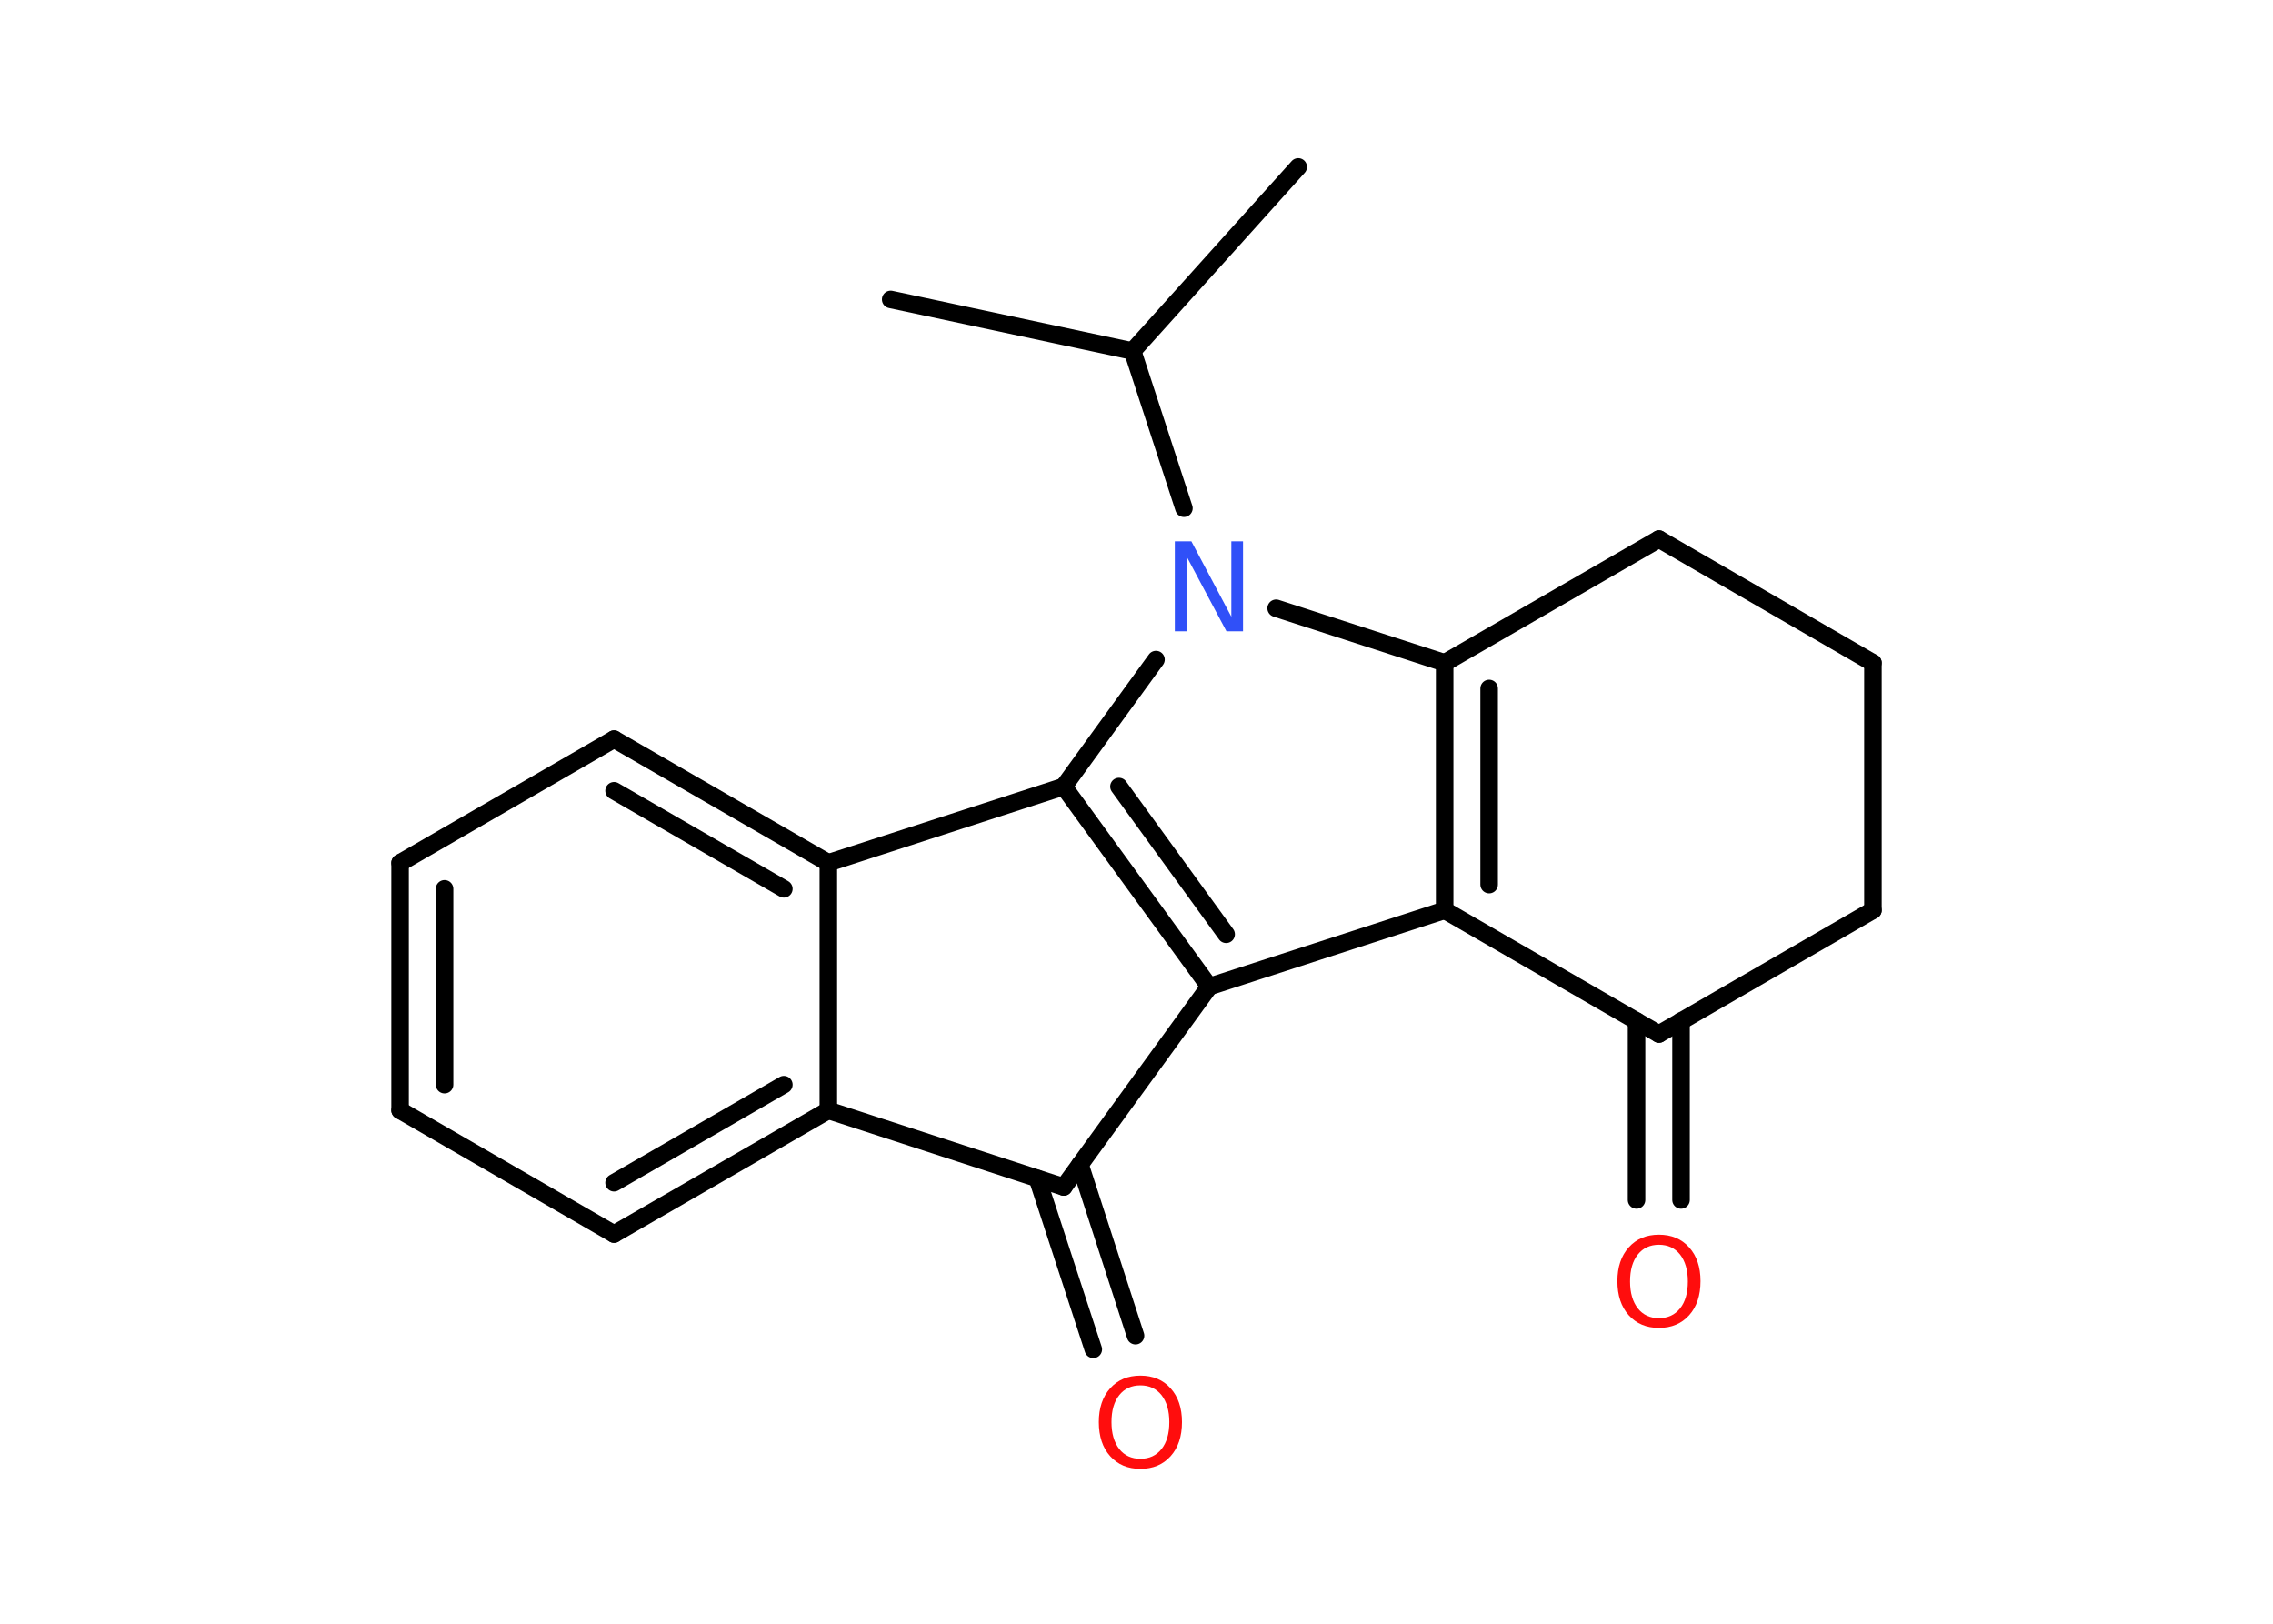 <?xml version='1.0' encoding='UTF-8'?>
<!DOCTYPE svg PUBLIC "-//W3C//DTD SVG 1.1//EN" "http://www.w3.org/Graphics/SVG/1.1/DTD/svg11.dtd">
<svg version='1.2' xmlns='http://www.w3.org/2000/svg' xmlns:xlink='http://www.w3.org/1999/xlink' width='70.0mm' height='50.0mm' viewBox='0 0 70.0 50.0'>
  <desc>Generated by the Chemistry Development Kit (http://github.com/cdk)</desc>
  <g stroke-linecap='round' stroke-linejoin='round' stroke='#000000' stroke-width='.54' fill='#FF0D0D'>
    <rect x='.0' y='.0' width='70.0' height='50.0' fill='#FFFFFF' stroke='none'/>
    <g id='mol1' class='mol'>
      <line id='mol1bnd1' class='bond' x1='39.98' y1='5.14' x2='34.88' y2='10.81'/>
      <line id='mol1bnd2' class='bond' x1='34.88' y1='10.81' x2='27.43' y2='9.22'/>
      <line id='mol1bnd3' class='bond' x1='34.88' y1='10.81' x2='36.46' y2='15.65'/>
      <line id='mol1bnd4' class='bond' x1='39.3' y1='18.73' x2='44.49' y2='20.41'/>
      <g id='mol1bnd5' class='bond'>
        <line x1='44.49' y1='20.41' x2='44.49' y2='28.03'/>
        <line x1='45.86' y1='21.2' x2='45.86' y2='27.24'/>
      </g>
      <line id='mol1bnd6' class='bond' x1='44.49' y1='28.03' x2='37.24' y2='30.38'/>
      <g id='mol1bnd7' class='bond'>
        <line x1='32.76' y1='24.22' x2='37.24' y2='30.38'/>
        <line x1='34.46' y1='24.22' x2='37.76' y2='28.77'/>
      </g>
      <line id='mol1bnd8' class='bond' x1='35.6' y1='20.31' x2='32.76' y2='24.22'/>
      <line id='mol1bnd9' class='bond' x1='32.76' y1='24.22' x2='25.51' y2='26.57'/>
      <g id='mol1bnd10' class='bond'>
        <line x1='25.51' y1='26.57' x2='18.91' y2='22.76'/>
        <line x1='24.14' y1='27.37' x2='18.91' y2='24.35'/>
      </g>
      <line id='mol1bnd11' class='bond' x1='18.91' y1='22.76' x2='12.32' y2='26.57'/>
      <g id='mol1bnd12' class='bond'>
        <line x1='12.32' y1='26.57' x2='12.32' y2='34.19'/>
        <line x1='13.69' y1='27.37' x2='13.69' y2='33.4'/>
      </g>
      <line id='mol1bnd13' class='bond' x1='12.32' y1='34.19' x2='18.91' y2='38.0'/>
      <g id='mol1bnd14' class='bond'>
        <line x1='18.91' y1='38.0' x2='25.51' y2='34.19'/>
        <line x1='18.91' y1='36.42' x2='24.14' y2='33.4'/>
      </g>
      <line id='mol1bnd15' class='bond' x1='25.51' y1='26.57' x2='25.51' y2='34.19'/>
      <line id='mol1bnd16' class='bond' x1='25.51' y1='34.19' x2='32.76' y2='36.55'/>
      <line id='mol1bnd17' class='bond' x1='37.24' y1='30.38' x2='32.76' y2='36.55'/>
      <g id='mol1bnd18' class='bond'>
        <line x1='33.26' y1='35.86' x2='34.97' y2='41.13'/>
        <line x1='31.95' y1='36.29' x2='33.67' y2='41.55'/>
      </g>
      <line id='mol1bnd19' class='bond' x1='44.49' y1='28.03' x2='51.09' y2='31.84'/>
      <g id='mol1bnd20' class='bond'>
        <line x1='51.77' y1='31.44' x2='51.77' y2='36.95'/>
        <line x1='50.4' y1='31.44' x2='50.4' y2='36.95'/>
      </g>
      <line id='mol1bnd21' class='bond' x1='51.09' y1='31.84' x2='57.68' y2='28.03'/>
      <line id='mol1bnd22' class='bond' x1='57.68' y1='28.03' x2='57.68' y2='20.41'/>
      <line id='mol1bnd23' class='bond' x1='57.68' y1='20.41' x2='51.09' y2='16.6'/>
      <line id='mol1bnd24' class='bond' x1='44.49' y1='20.41' x2='51.09' y2='16.6'/>
      <path id='mol1atm4' class='atom' d='M36.19 16.67h.5l1.23 2.32v-2.32h.36v2.77h-.51l-1.23 -2.31v2.31h-.36v-2.77z' stroke='none' fill='#3050F8'/>
      <path id='mol1atm16' class='atom' d='M35.12 42.66q-.41 .0 -.65 .3q-.24 .3 -.24 .83q.0 .52 .24 .83q.24 .3 .65 .3q.41 .0 .65 -.3q.24 -.3 .24 -.83q.0 -.52 -.24 -.83q-.24 -.3 -.65 -.3zM35.12 42.36q.58 .0 .93 .39q.35 .39 .35 1.04q.0 .66 -.35 1.05q-.35 .39 -.93 .39q-.58 .0 -.93 -.39q-.35 -.39 -.35 -1.05q.0 -.65 .35 -1.04q.35 -.39 .93 -.39z' stroke='none'/>
      <path id='mol1atm18' class='atom' d='M51.09 38.33q-.41 .0 -.65 .3q-.24 .3 -.24 .83q.0 .52 .24 .83q.24 .3 .65 .3q.41 .0 .65 -.3q.24 -.3 .24 -.83q.0 -.52 -.24 -.83q-.24 -.3 -.65 -.3zM51.09 38.02q.58 .0 .93 .39q.35 .39 .35 1.04q.0 .66 -.35 1.05q-.35 .39 -.93 .39q-.58 .0 -.93 -.39q-.35 -.39 -.35 -1.05q.0 -.65 .35 -1.04q.35 -.39 .93 -.39z' stroke='none'/>
    </g>
  </g>
</svg>
